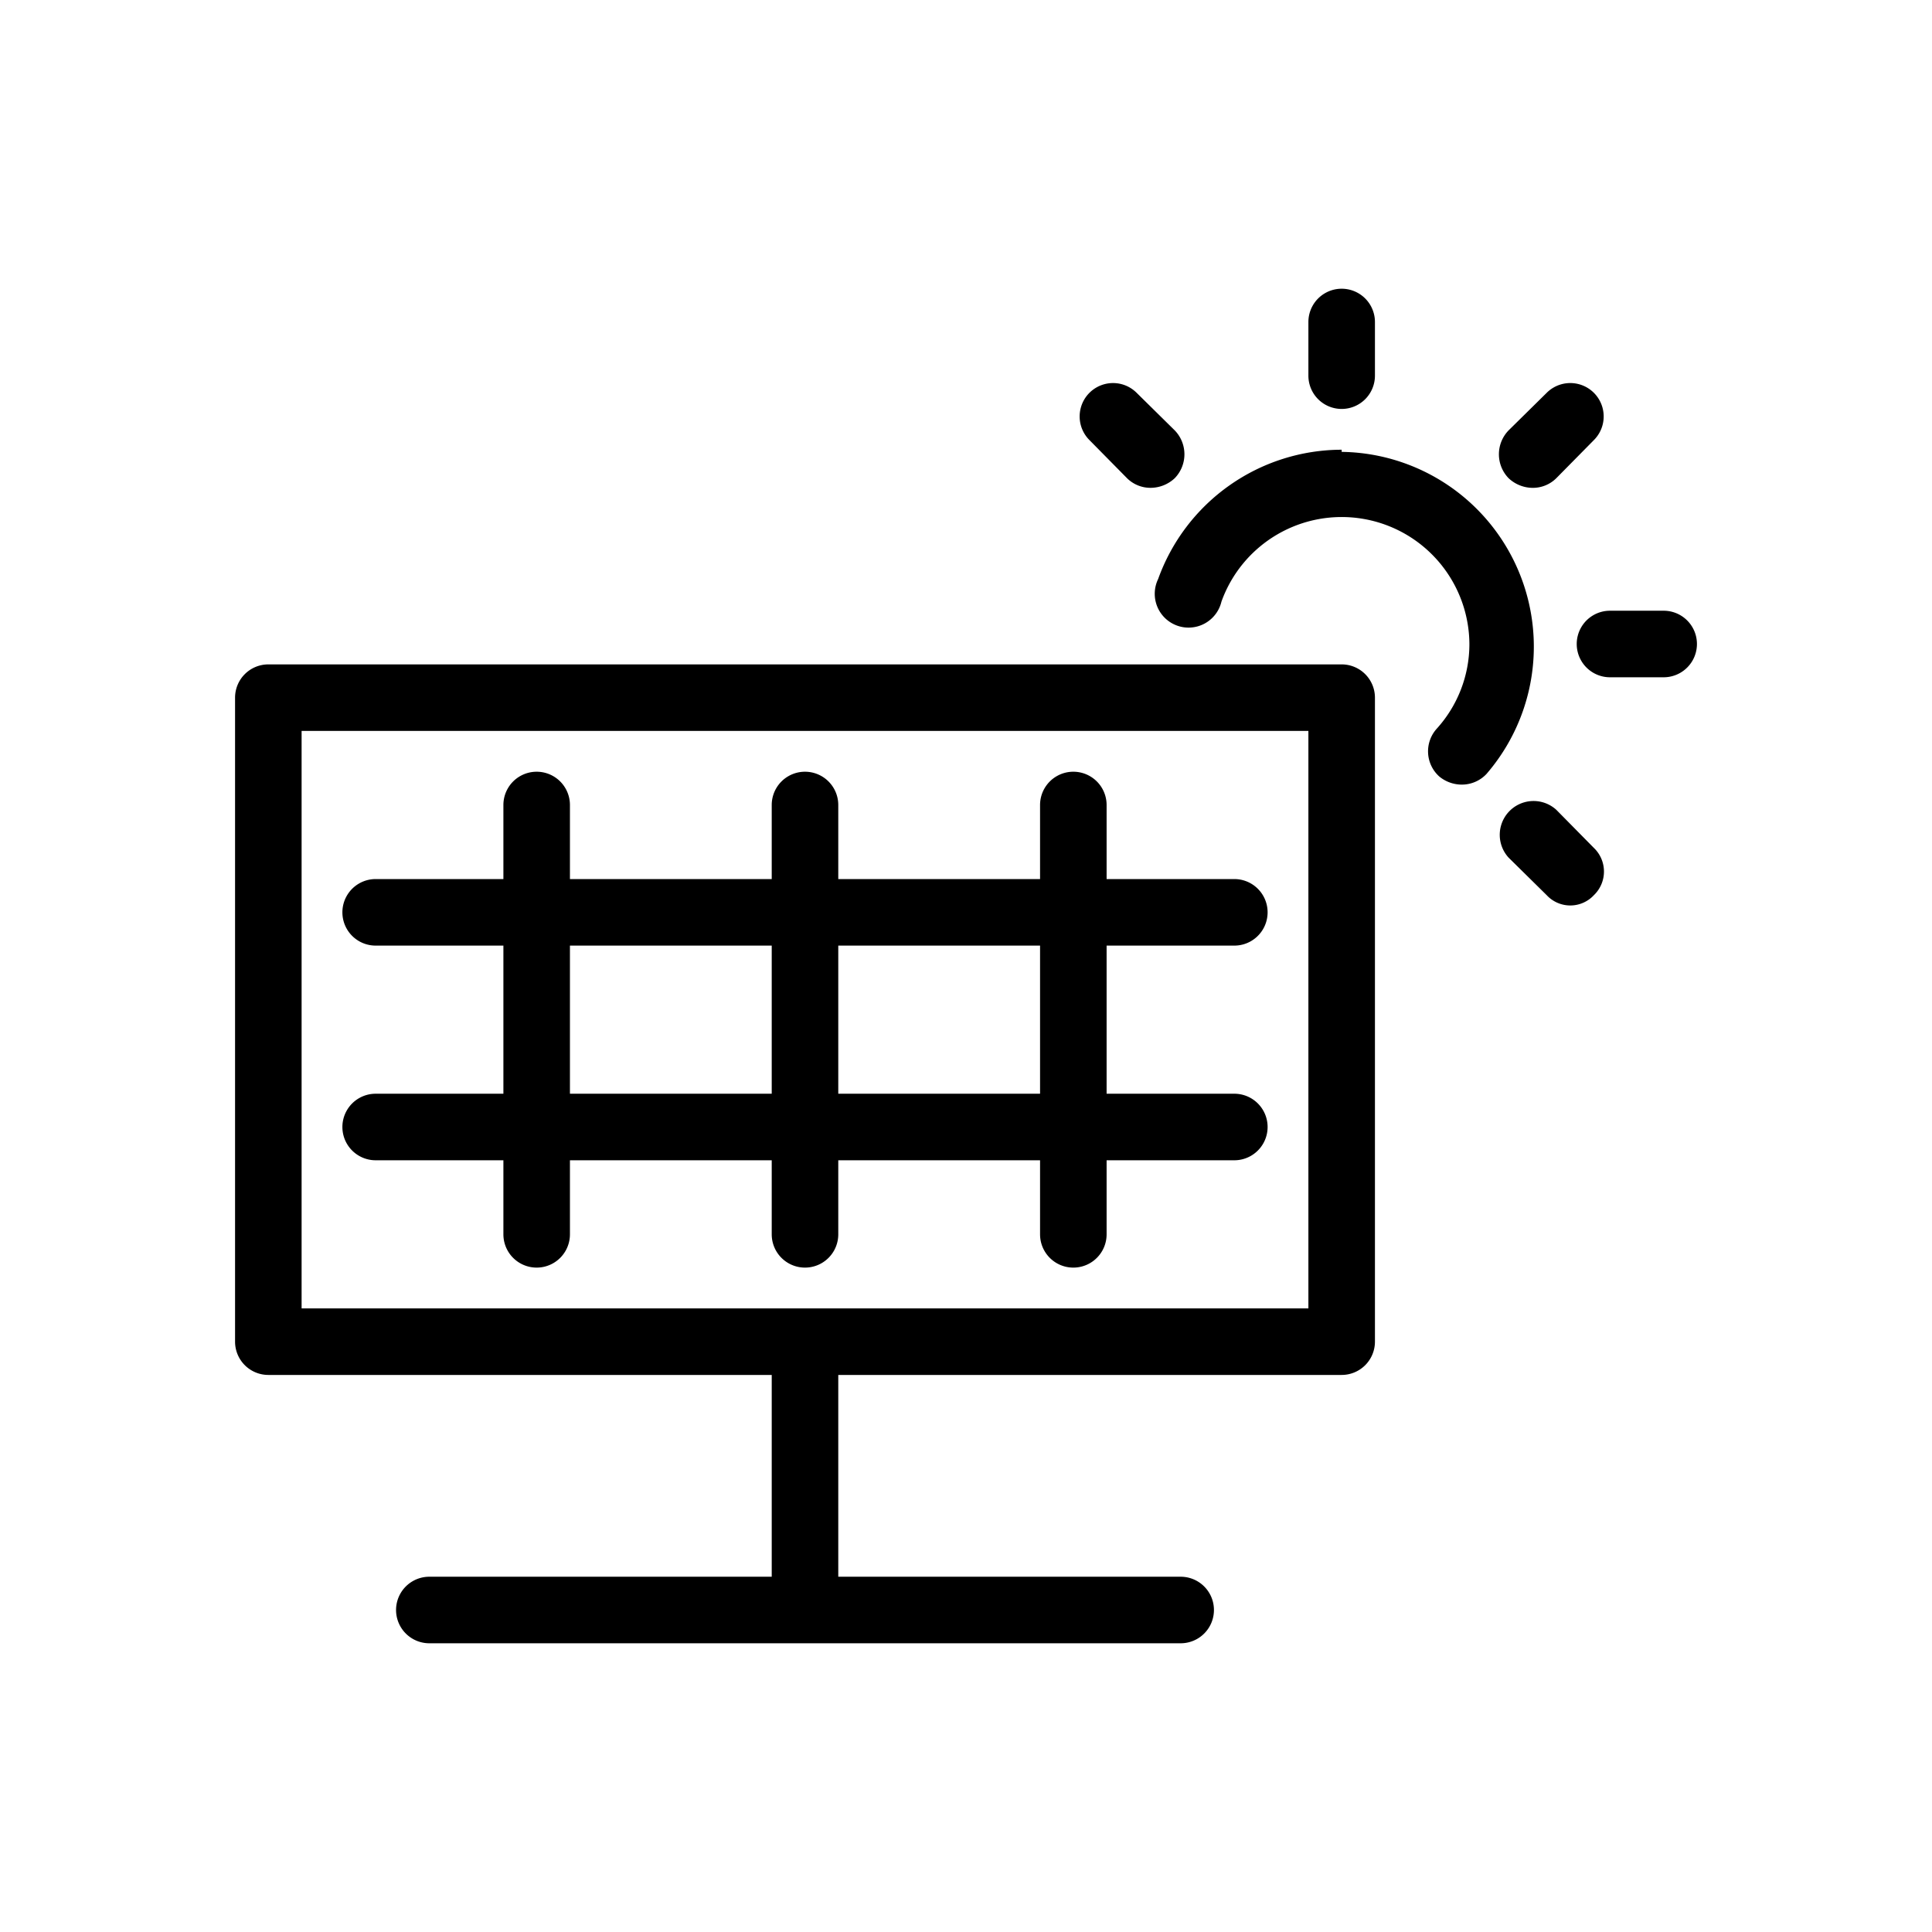 <svg id="e23f7ef7-e8d1-46c9-b442-2f63b03ecc32" data-name="Icon" xmlns="http://www.w3.org/2000/svg" viewBox="0 0 36 36"><title>Solar power icon - Black</title>
<desc>sun, solar, power, renewable, energy, green, eco, science</desc>
<path d="M25,8.38a3.64,3.64,0,0,0-3.42,2.41.63.63,0,1,0,1.18.42,2.38,2.38,0,0,1,4.62.79,2.35,2.35,0,0,1-.61,1.58.63.63,0,0,0,.05.89.66.66,0,0,0,.42.15.63.63,0,0,0,.46-.2,3.63,3.63,0,0,0-2.7-6Z"/><path d="M31,11.38H30a.62.62,0,0,0,0,1.24h1a.62.62,0,1,0,0-1.24Z"/><path d="M25,7.62A.62.62,0,0,0,25.62,7V6a.62.62,0,0,0-1.24,0V7A.62.62,0,0,0,25,7.62Z"/><path d="M29,15.09a.63.63,0,0,0-.89.89l.71.7a.6.6,0,0,0,.88,0,.61.61,0,0,0,0-.88Z"/><path d="M21,8.91a.62.62,0,0,0,.44.18.66.66,0,0,0,.45-.18.64.64,0,0,0,0-.89l-.71-.7a.62.62,0,1,0-.88.88Z"/><path d="M28.54,9.09A.62.62,0,0,0,29,8.91l.7-.71a.62.62,0,1,0-.88-.88l-.71.7a.64.64,0,0,0,0,.89A.66.66,0,0,0,28.54,9.09Z"/><path d="M25,12.38H5a.62.62,0,0,0-.62.62V25a.62.62,0,0,0,.62.62h9.38v3.76H8a.62.62,0,1,0,0,1.24H22a.62.62,0,0,0,0-1.24H15.62V25.62H25a.62.62,0,0,0,.62-.62V13A.62.62,0,0,0,25,12.38Zm-.62,12H5.62V13.62H24.38Z"/><path d="M7,20.38a.62.62,0,1,0,0,1.24H9.38V23a.62.62,0,1,0,1.24,0V21.62h3.76V23a.62.62,0,0,0,1.24,0V21.62h3.76V23a.62.62,0,0,0,1.24,0V21.62H23a.62.62,0,0,0,0-1.24H20.62V17.62H23a.62.62,0,0,0,0-1.24H20.62V15a.62.62,0,0,0-1.24,0v1.38H15.62V15a.62.62,0,0,0-1.24,0v1.38H10.62V15a.62.62,0,0,0-1.24,0v1.38H7a.62.62,0,1,0,0,1.24H9.38v2.76Zm12.38-2.76v2.76H15.62V17.62Zm-8.76,0h3.76v2.76H10.62Z"/></svg>